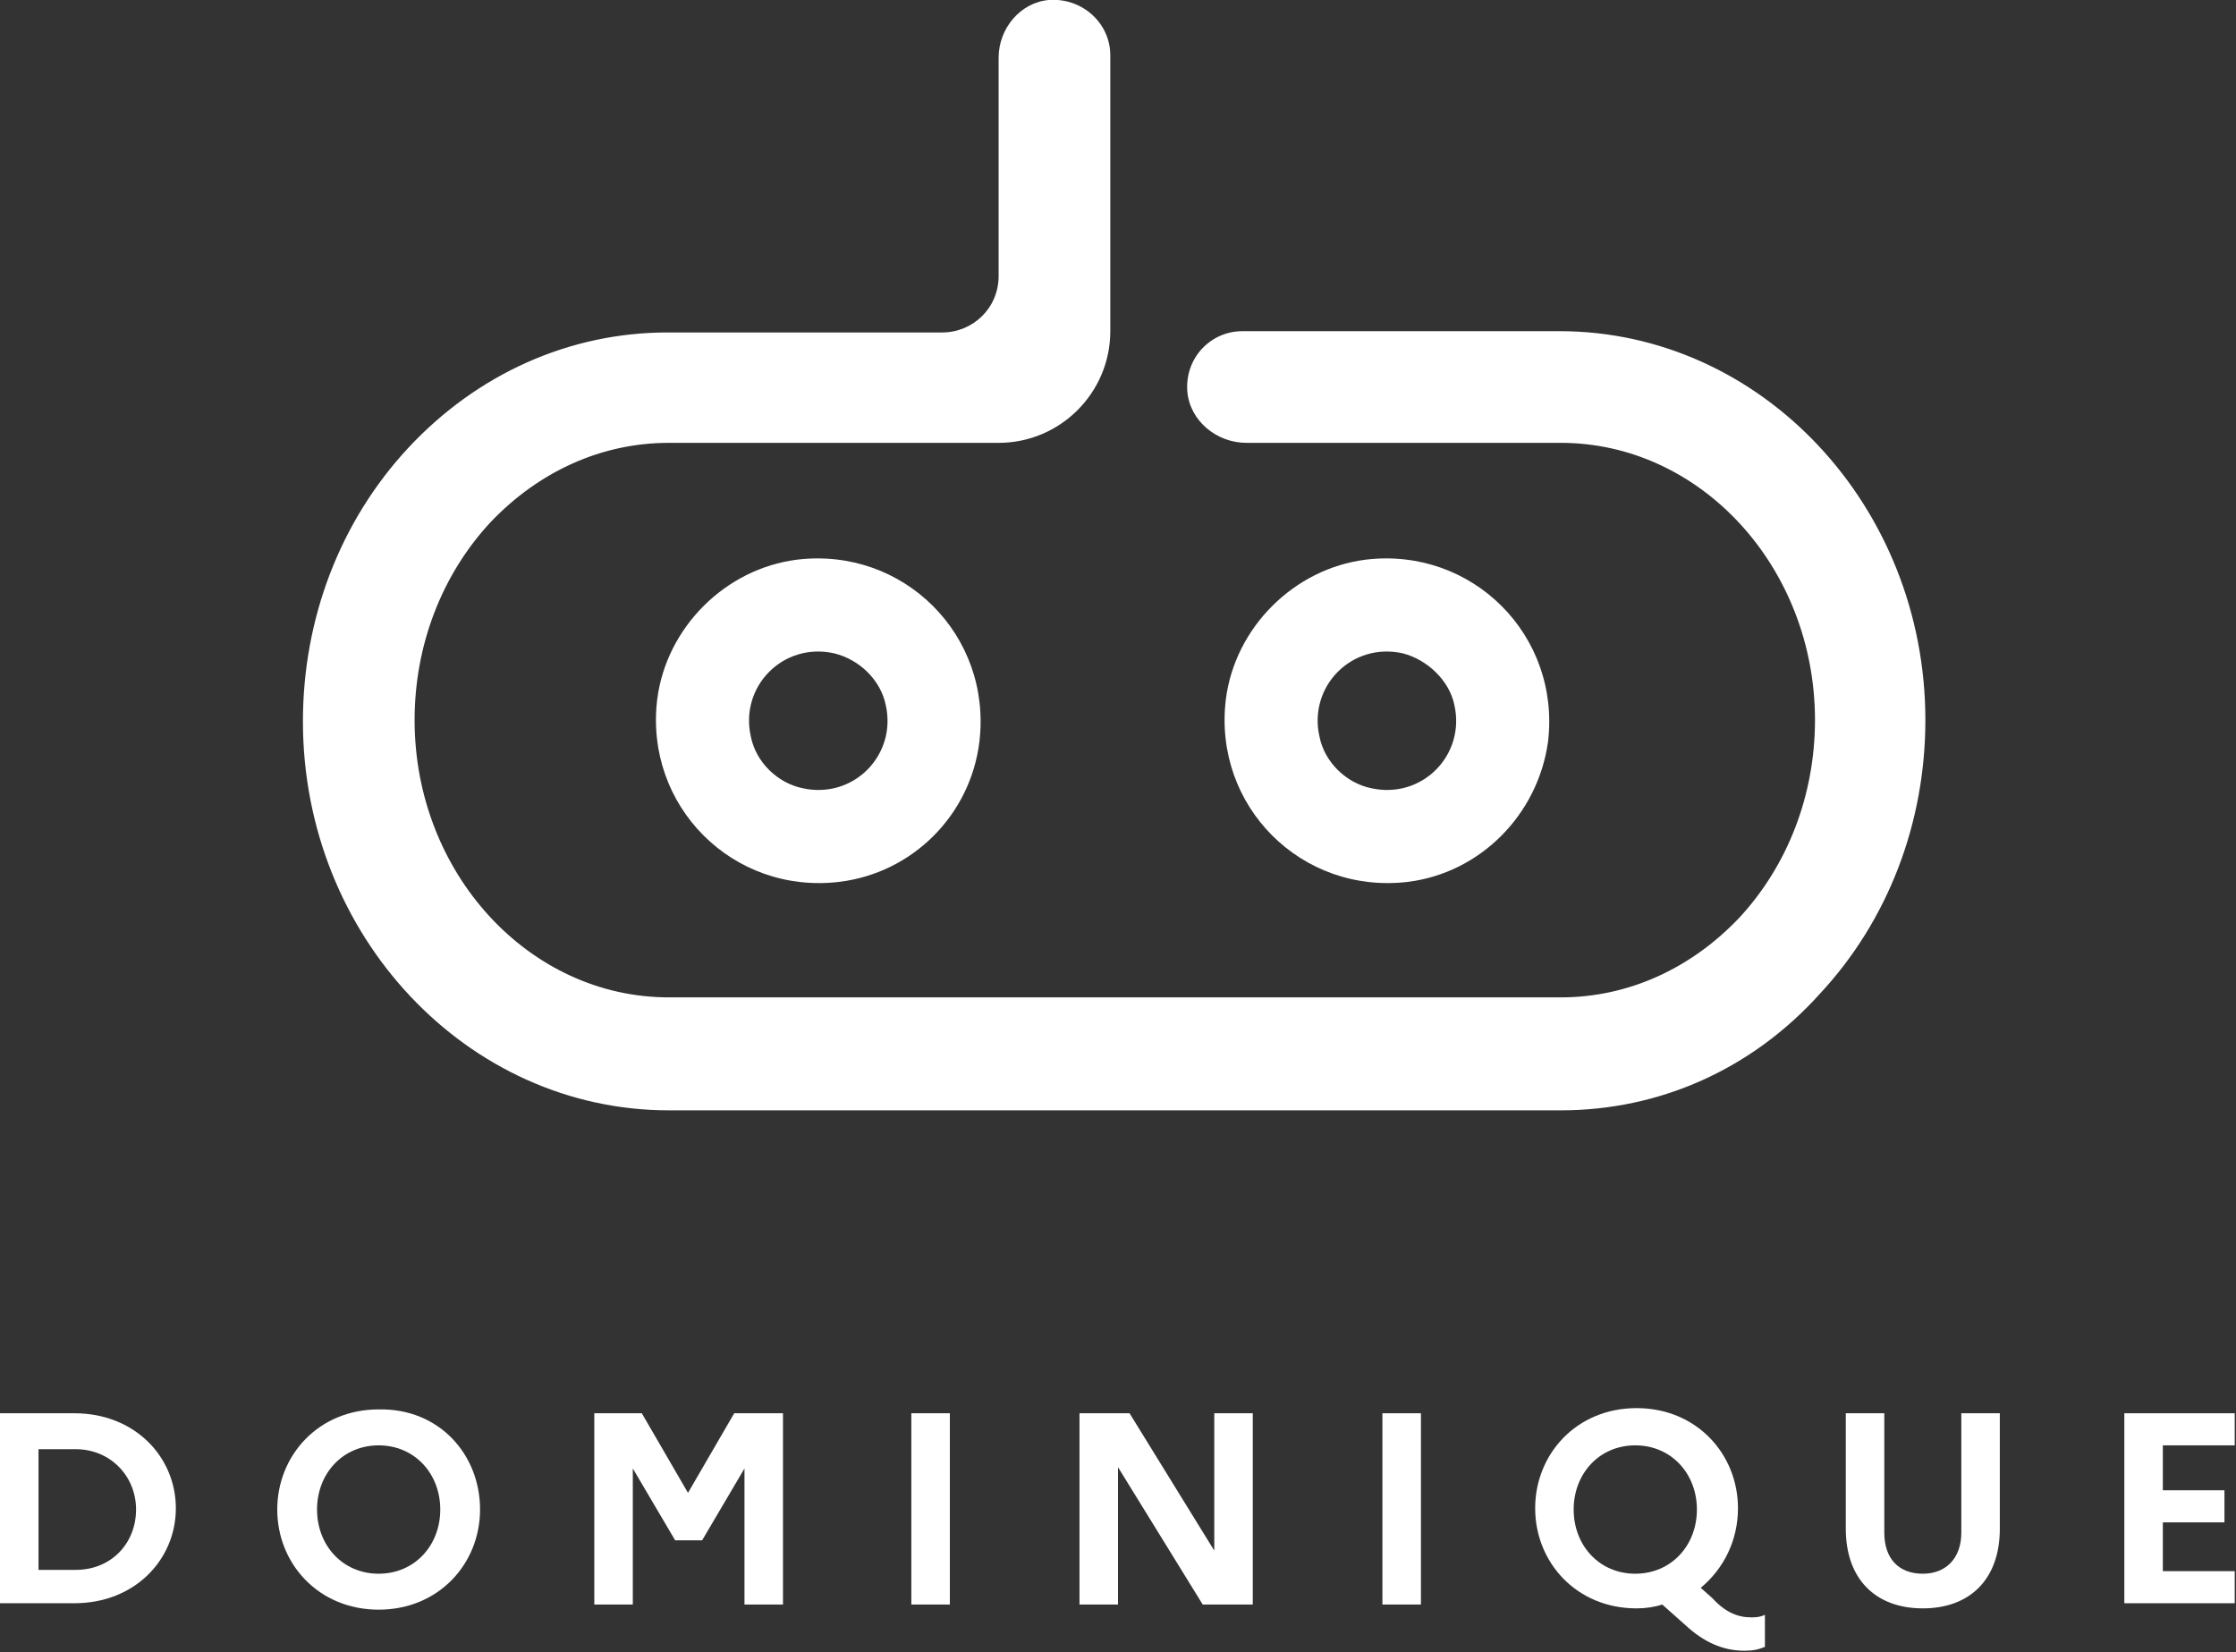 <?xml version="1.0" encoding="utf-8"?>
<!-- Generator: Adobe Illustrator 25.2.0, SVG Export Plug-In . SVG Version: 6.00 Build 0)  -->
<svg version="1.1" id="Calque_1" xmlns="http://www.w3.org/2000/svg" xmlns:xlink="http://www.w3.org/1999/xlink" x="0px" y="0px"
	 viewBox="0 0 174.2 128.7" style="enable-background:new 0 0 174.2 128.7;" xml:space="preserve">
<rect x="0" y="0" width="174.2" height="128.7" fill="#333333" stroke="none"/>
<style type="text/css">
	.st0{fill:#FFFFFF;}
</style>
<g>
	<g>
		<g>
			<path class="st0" d="M121.6,86.5H52.1c-15.7,0-28.5-13.6-28.5-30.3c0-8,2.9-15.6,8.2-21.3c5.4-5.8,12.6-9,20.2-9h21.4
				c2.4,0,4.4-1.9,4.4-4.4l0-17c0-2.3,1.7-4.3,3.9-4.5c2.6-0.2,4.8,1.8,4.8,4.3v21.5c0,4.8-3.9,8.7-8.7,8.7H52.1
				c-5.2,0-10.1,2.2-13.9,6.2c-3.8,4.1-5.9,9.6-5.9,15.4c0,11.9,8.9,21.6,19.8,21.6h69.5c5.2,0,10.1-2.2,13.9-6.2
				c3.8-4.1,5.9-9.6,5.9-15.4c0-11.9-8.9-21.6-19.8-21.6l-24.5,0c-2.3,0-4.4-1.7-4.6-4c-0.2-2.6,1.8-4.7,4.3-4.7h24.7
				c15.7,0,28.5,13.6,28.5,30.3c0,8-2.9,15.6-8.2,21.3C136.5,83.3,129.3,86.5,121.6,86.5z"/>
		</g>
		<g>
			<path class="st0" d="M65.4,68.7c-8.3,1-15.2-5.9-14.2-14.2c0.7-5.6,5.3-10.2,10.9-10.9c8.3-1,15.2,5.9,14.2,14.2
				C75.6,63.5,71.1,68,65.4,68.7z M65,50.9c-4-0.9-7.4,2.6-6.5,6.5c0.4,2,2.1,3.6,4,4c4,0.9,7.4-2.6,6.5-6.5
				C68.6,53,67,51.4,65,50.9z"/>
		</g>
		<g>
			<path class="st0" d="M109.7,68.7c-8.3,1-15.2-5.9-14.2-14.2c0.7-5.6,5.3-10.2,10.9-10.9c8.3-1,15.2,5.9,14.2,14.2
				C119.8,63.5,115.3,68,109.7,68.7z M109.3,50.9c-4-0.9-7.4,2.6-6.5,6.5c0.4,2,2.1,3.6,4,4c4,0.9,7.4-2.6,6.5-6.5
				C112.9,53,111.2,51.4,109.3,50.9z"/>
		</g>
	</g>
	<g>
		<path class="st0" d="M0,110.1h5.8c4.7,0,7.9,3.4,7.9,7.4s-3.2,7.4-7.9,7.4H0V110.1z M3,112.9v9.4h2.9c2.8,0,4.7-2.1,4.7-4.7
			c0-2.6-2-4.7-4.7-4.7H3z"/>
		<path class="st0" d="M37.4,117.6c0,4.2-3.2,7.8-7.9,7.8c-4.7,0-7.9-3.6-7.9-7.8s3.2-7.8,7.9-7.8C34.2,109.7,37.4,113.3,37.4,117.6
			z M34.3,117.6c0-2.8-2-5-4.8-5c-2.8,0-4.8,2.2-4.8,5c0,2.8,2,5,4.8,5C32.3,122.6,34.3,120.4,34.3,117.6z"/>
		<path class="st0" d="M46.2,110.1H50l3.6,6.2l3.6-6.2H61V125h-3v-10.6l-3.3,5.6h-2.1l-3.3-5.6V125h-3V110.1z"/>
		<path class="st0" d="M71,110.1h3V125h-3V110.1z"/>
		<path class="st0" d="M84.1,110.1H88l6.6,10.7v-10.7h3V125h-3.9l-6.6-10.7V125h-3V110.1z"/>
		<path class="st0" d="M107.7,110.1h3V125h-3V110.1z"/>
		<path class="st0" d="M136.4,126c0.3,0,0.7,0,1.1-0.2v2.5c-0.5,0.2-0.9,0.3-1.6,0.3c-1.7,0-3.2-0.7-4.6-2l-1.8-1.6
			c-0.6,0.2-1.3,0.3-2,0.3c-4.7,0-7.9-3.6-7.9-7.8s3.2-7.8,7.9-7.8c4.7,0,7.9,3.6,7.9,7.8c0,2.5-1.1,4.7-2.9,6.2l0.9,0.8
			C134.4,125.6,135.4,126,136.4,126z M132.2,117.6c0-2.8-2-5-4.8-5c-2.8,0-4.8,2.2-4.8,5c0,2.8,2,5,4.8,5
			C130.2,122.6,132.2,120.4,132.2,117.6z"/>
		<path class="st0" d="M152.8,110.1h3v9c0,3.9-2.3,6.2-6,6.2c-3.7,0-6-2.3-6-6.2v-9h3v9.3c0,2,1.1,3.2,3,3.2c1.8,0,3-1.2,3-3.2
			V110.1z"/>
		<path class="st0" d="M165.5,110.1h8.6v2.5h-5.6v3.5h4.8v2.5h-4.8v3.8h5.6v2.5h-8.6V110.1z"/>
	</g>
</g>
</svg>
